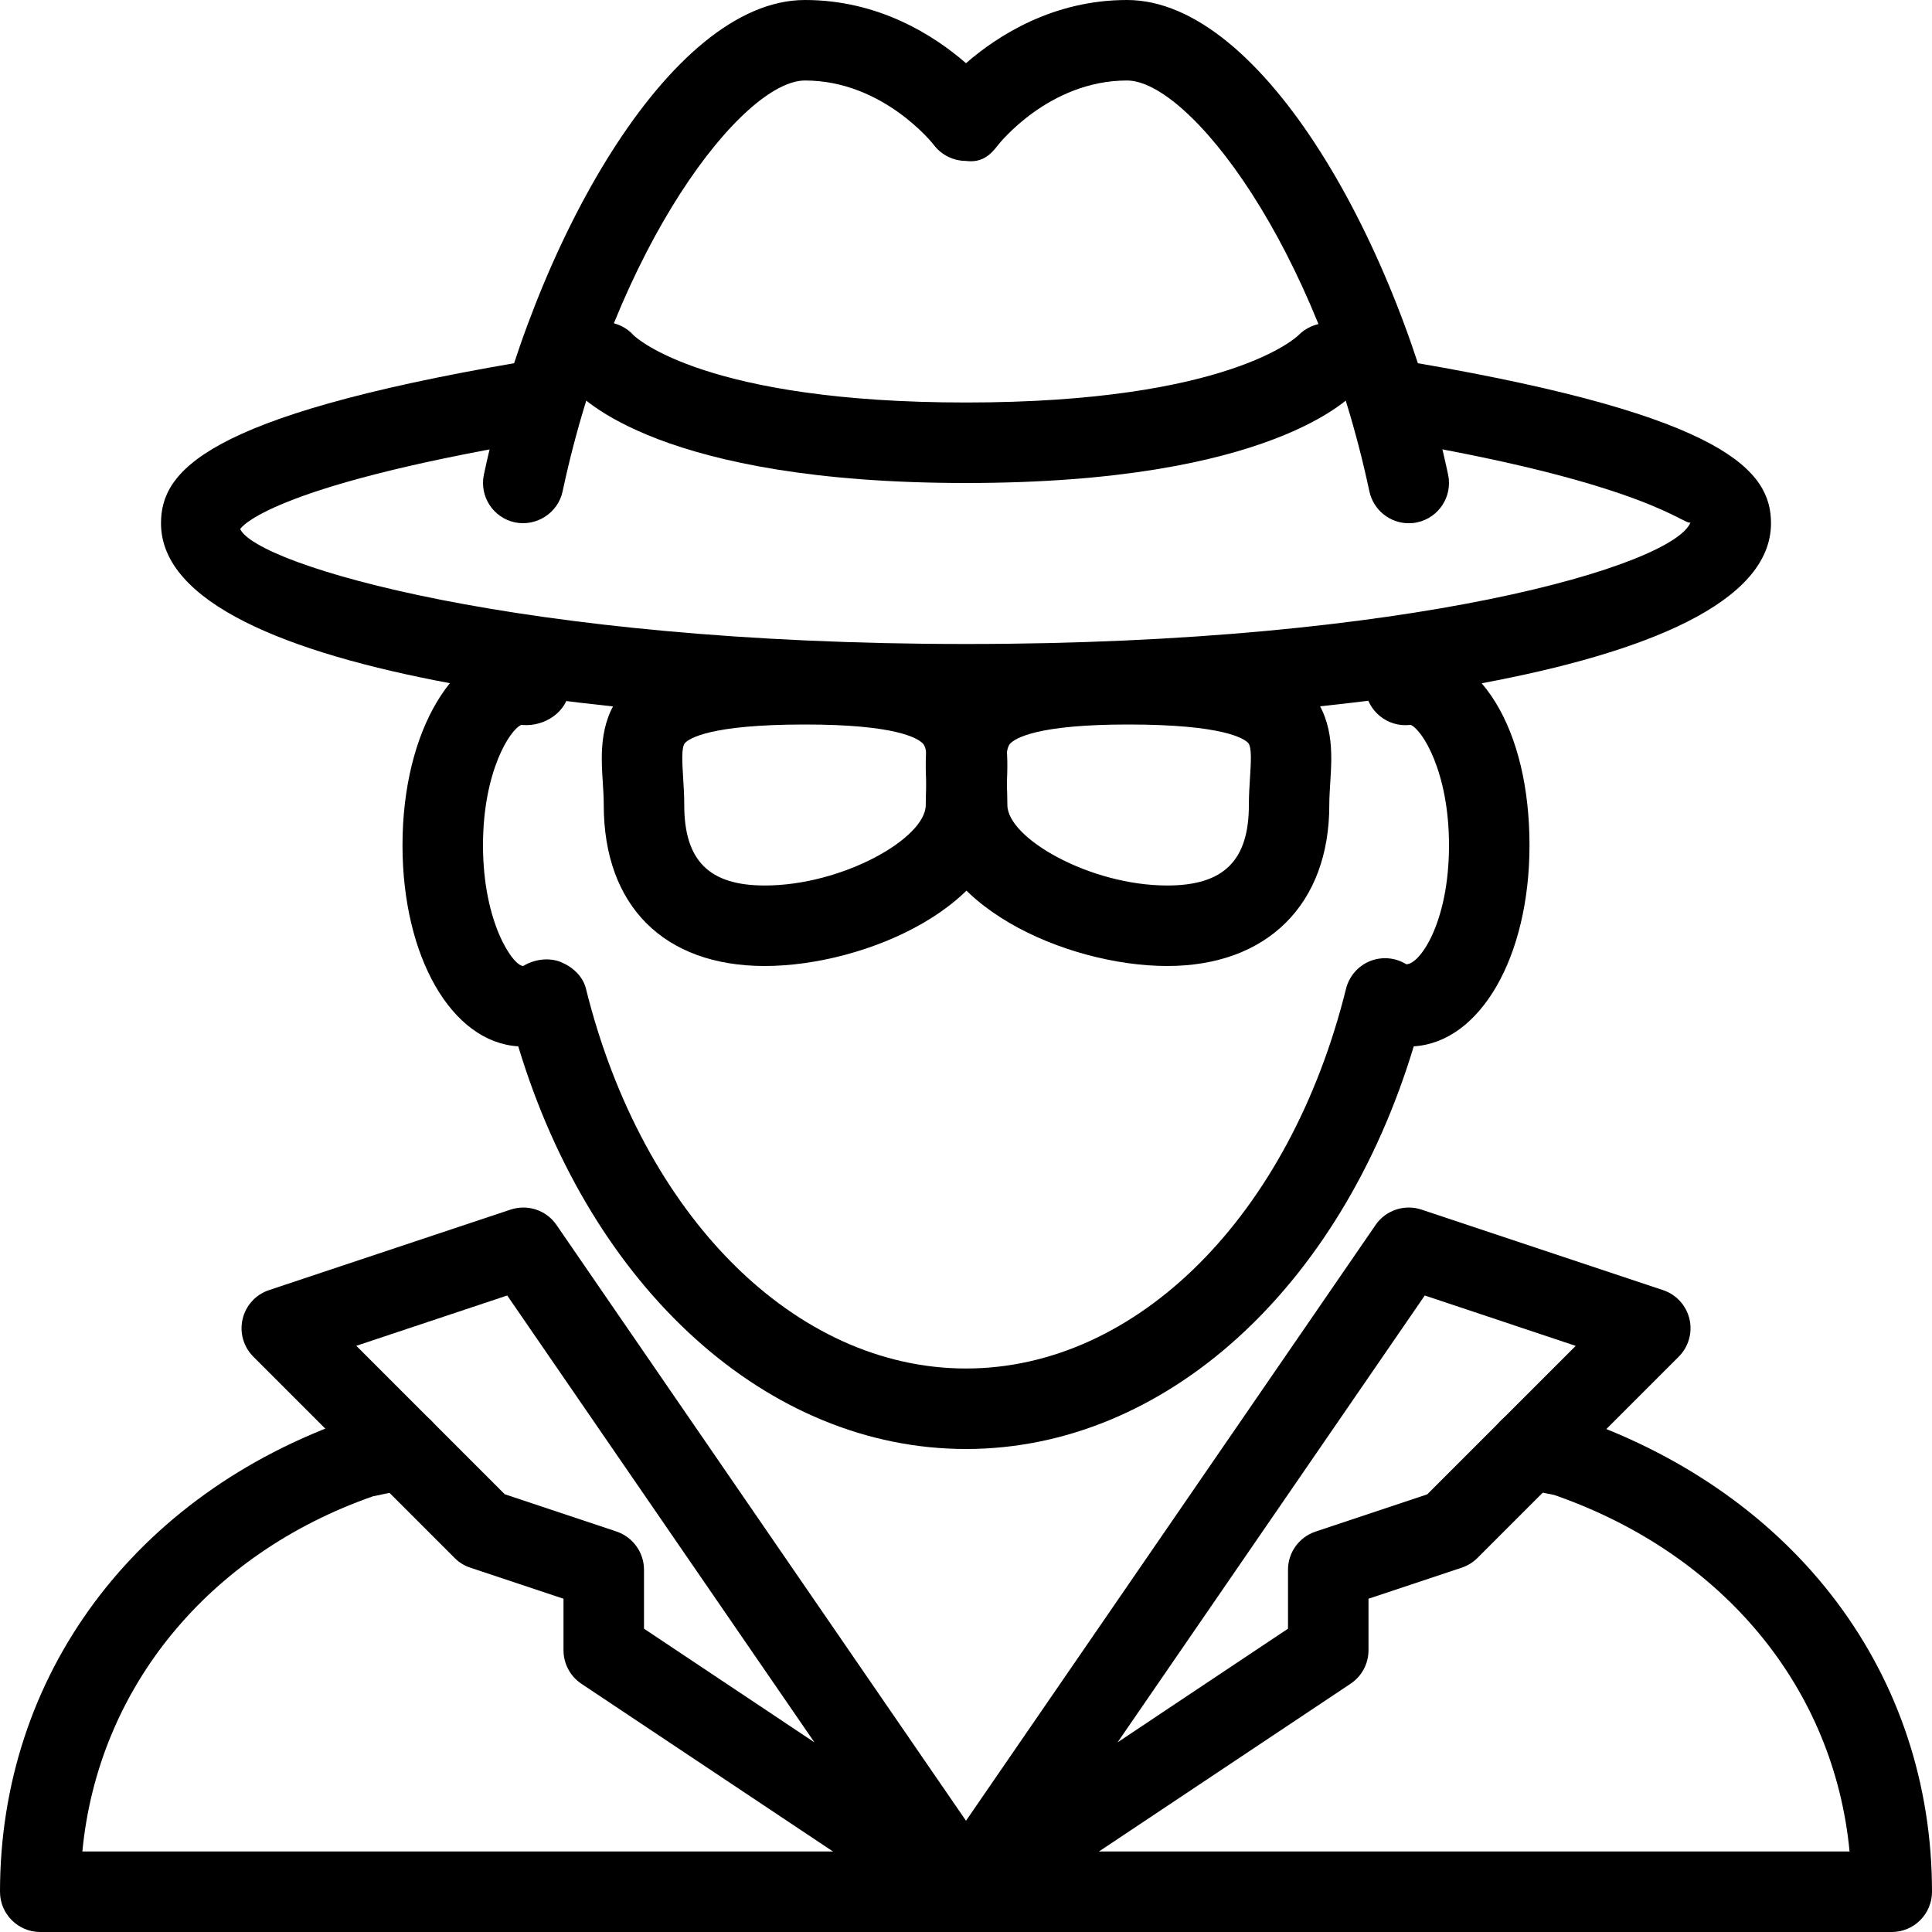 <svg xmlns="http://www.w3.org/2000/svg" version="1.1" x="0px" y="0px" viewBox="0 0 24 24"><g><g><g><g><path d="M12,24H0.5C0.224,24,0,23.776,0,23.5c0-2.687,1.672-4.938,4.365-5.874l0.533-0.116c0.273-0.059,0.535,0.116,0.592,0.387      s-0.117,0.535-0.387,0.592l-0.471,0.099C2.582,19.305,1.217,20.975,1.023,23H12c0.276,0,0.5,0.224,0.5,0.5S12.276,24,12,24z"></path></g><g><path d="M12,18c-2.464,0-4.653-1.99-5.562-5.002C5.614,12.948,5,11.891,5,10.5C5,9.075,5.645,8,6.5,8      c0.047,0,0.117,0.011,0.162,0.024C6.937,8.051,7.103,8.29,7.075,8.565C7.047,8.84,6.771,9.028,6.493,9.006      c-0.004,0-0.01-0.001-0.015-0.002C6.337,9.058,6,9.583,6,10.5C6,11.468,6.375,12,6.5,12c0.136-0.084,0.32-0.109,0.467-0.049      c0.148,0.061,0.273,0.176,0.312,0.331C7.979,15.104,9.876,17,12,17s4.021-1.896,4.721-4.718      c0.039-0.155,0.149-0.282,0.296-0.342c0.148-0.06,0.316-0.046,0.452,0.038C17.633,11.984,18,11.468,18,10.5      c0-0.917-0.337-1.442-0.478-1.496c-0.005,0.001-0.011,0.001-0.015,0.002c-0.272,0.027-0.52-0.173-0.547-0.448      c-0.027-0.275,0.173-0.52,0.448-0.547C18.399,8.012,19,9.075,19,10.5c0,1.391-0.614,2.448-1.438,2.498      C16.653,16.01,14.464,18,12,18z"></path></g><g><path d="M12,24L12,24L12,24c-0.071,0-0.143-0.015-0.209-0.045c-0.027-0.013-0.053-0.027-0.078-0.045l-4.491-2.994      C7.083,20.823,7,20.667,7,20.5v-0.64l-1.158-0.386c-0.074-0.024-0.141-0.066-0.195-0.121l-2.5-2.5      c-0.123-0.123-0.173-0.3-0.133-0.468c0.04-0.169,0.164-0.305,0.329-0.359l3-1c0.212-0.07,0.444,0.007,0.57,0.191L12,22.618      l5.088-7.401c0.126-0.184,0.36-0.261,0.57-0.191l3,1c0.165,0.055,0.289,0.19,0.329,0.359c0.04,0.168-0.011,0.346-0.133,0.468      l-2.5,2.5c-0.055,0.055-0.122,0.096-0.195,0.121L17,19.86v0.64c0,0.167-0.083,0.323-0.223,0.416l-4.491,2.994      c-0.024,0.017-0.05,0.031-0.077,0.043C12.143,23.985,12.071,24,12,24z M17.699,16.093l-3.816,5.551L16,20.232V19.5      c0-0.215,0.138-0.406,0.342-0.474l1.388-0.463l1.844-1.844L17.699,16.093z M8,20.232l2.117,1.412l-3.816-5.551l-1.875,0.625      l1.844,1.844l1.388,0.463C7.862,19.094,8,19.285,8,19.5V20.232z"></path></g><g><path d="M23.5,24H12c-0.276,0-0.5-0.224-0.5-0.5S11.724,23,12,23h10.976c-0.193-2.025-1.562-3.696-3.669-4.429l-0.41-0.082      c-0.27-0.057-0.443-0.321-0.387-0.592s0.321-0.443,0.592-0.387l0.471,0.099C22.328,18.563,24,20.813,24,23.5      C24,23.776,23.776,24,23.5,24z"></path></g></g></g><g><path d="M9.5,12c-1.252,0-2-0.748-2-2c0-0.096-0.006-0.189-0.012-0.279C7.465,9.36,7.437,8.911,7.781,8.544    C8.144,8.158,8.787,8,10,8c1.167,0,1.82,0.163,2.186,0.544c0.356,0.372,0.336,0.837,0.321,1.211C12.503,9.835,12.5,9.917,12.5,10    C12.5,11.239,10.753,12,9.5,12z M10,9C8.817,9,8.56,9.175,8.51,9.229C8.462,9.28,8.475,9.472,8.486,9.658    C8.493,9.768,8.5,9.883,8.5,10c0,0.691,0.309,1,1,1c0.966,0,2-0.587,2-1c0-0.098,0.004-0.194,0.008-0.287    c0.009-0.212,0.018-0.413-0.044-0.477C11.396,9.166,11.117,9,10,9z"></path></g><g><path d="M14.5,12c-1.247,0-2.986-0.761-2.986-2c0-0.083-0.003-0.165-0.007-0.245c-0.016-0.374-0.036-0.839,0.321-1.211    C12.194,8.163,12.848,8,14.014,8c1.213,0,1.856,0.158,2.219,0.544c0.344,0.366,0.315,0.815,0.292,1.176    c-0.005,0.09-0.012,0.184-0.012,0.279C16.514,11.233,15.742,12,14.5,12z M14.014,9c-1.117,0-1.396,0.166-1.464,0.236    c-0.062,0.064-0.053,0.265-0.044,0.477C12.51,9.806,12.514,9.902,12.514,10c0,0.413,1.027,1,1.986,1c0.701,0,1.014-0.309,1.014-1    c0-0.117,0.007-0.232,0.014-0.342c0.012-0.186,0.024-0.378-0.023-0.429C15.454,9.175,15.197,9,14.014,9z"></path></g><g><path d="M12,9C8.286,9,2,8.474,2,6.5c0-0.642,0.535-1.327,4.416-1.993C6.69,4.462,6.947,4.644,6.993,4.916    C7.04,5.188,6.857,5.446,6.584,5.493c-3.241,0.556-3.587,1.057-3.6,1.079C3.183,7.013,6.437,8,12,8c5.544,0,8.795-0.98,9-1.511    c-0.067,0.05-0.506-0.468-3.584-0.997c-0.272-0.046-0.455-0.305-0.408-0.577c0.046-0.272,0.305-0.454,0.577-0.408    C21.465,5.173,22,5.858,22,6.5C22,8.474,15.714,9,12,9z"></path></g><g><path d="M17.5,6.5c-0.231,0-0.438-0.161-0.489-0.396C16.358,3.036,14.766,1,14,1c-0.974,0-1.596,0.794-1.602,0.802    c-0.095,0.124-0.201,0.223-0.4,0.197C11.842,1.998,11.694,1.925,11.6,1.8C11.596,1.794,10.974,1,10,1    C9.234,1,7.642,3.036,6.989,6.104c-0.058,0.27-0.326,0.44-0.593,0.385c-0.27-0.058-0.442-0.323-0.385-0.593    C6.614,3.061,8.311,0,10,0c0.915,0,1.601,0.438,2,0.785C12.399,0.438,13.085,0,14,0c1.689,0,3.386,3.061,3.989,5.896    c0.057,0.27-0.115,0.536-0.385,0.593C17.569,6.497,17.534,6.5,17.5,6.5z"></path></g><g><path d="M12,6C8.209,6,7.217,4.941,7.116,4.82C6.939,4.608,6.968,4.292,7.18,4.116c0.208-0.173,0.515-0.149,0.693,0.051    C7.913,4.205,8.783,5,12,5c3.28,0,4.12-0.826,4.128-0.834c0.188-0.192,0.5-0.208,0.7-0.03c0.2,0.18,0.228,0.479,0.056,0.685    C16.783,4.941,15.791,6,12,6z"></path></g></g></svg>
